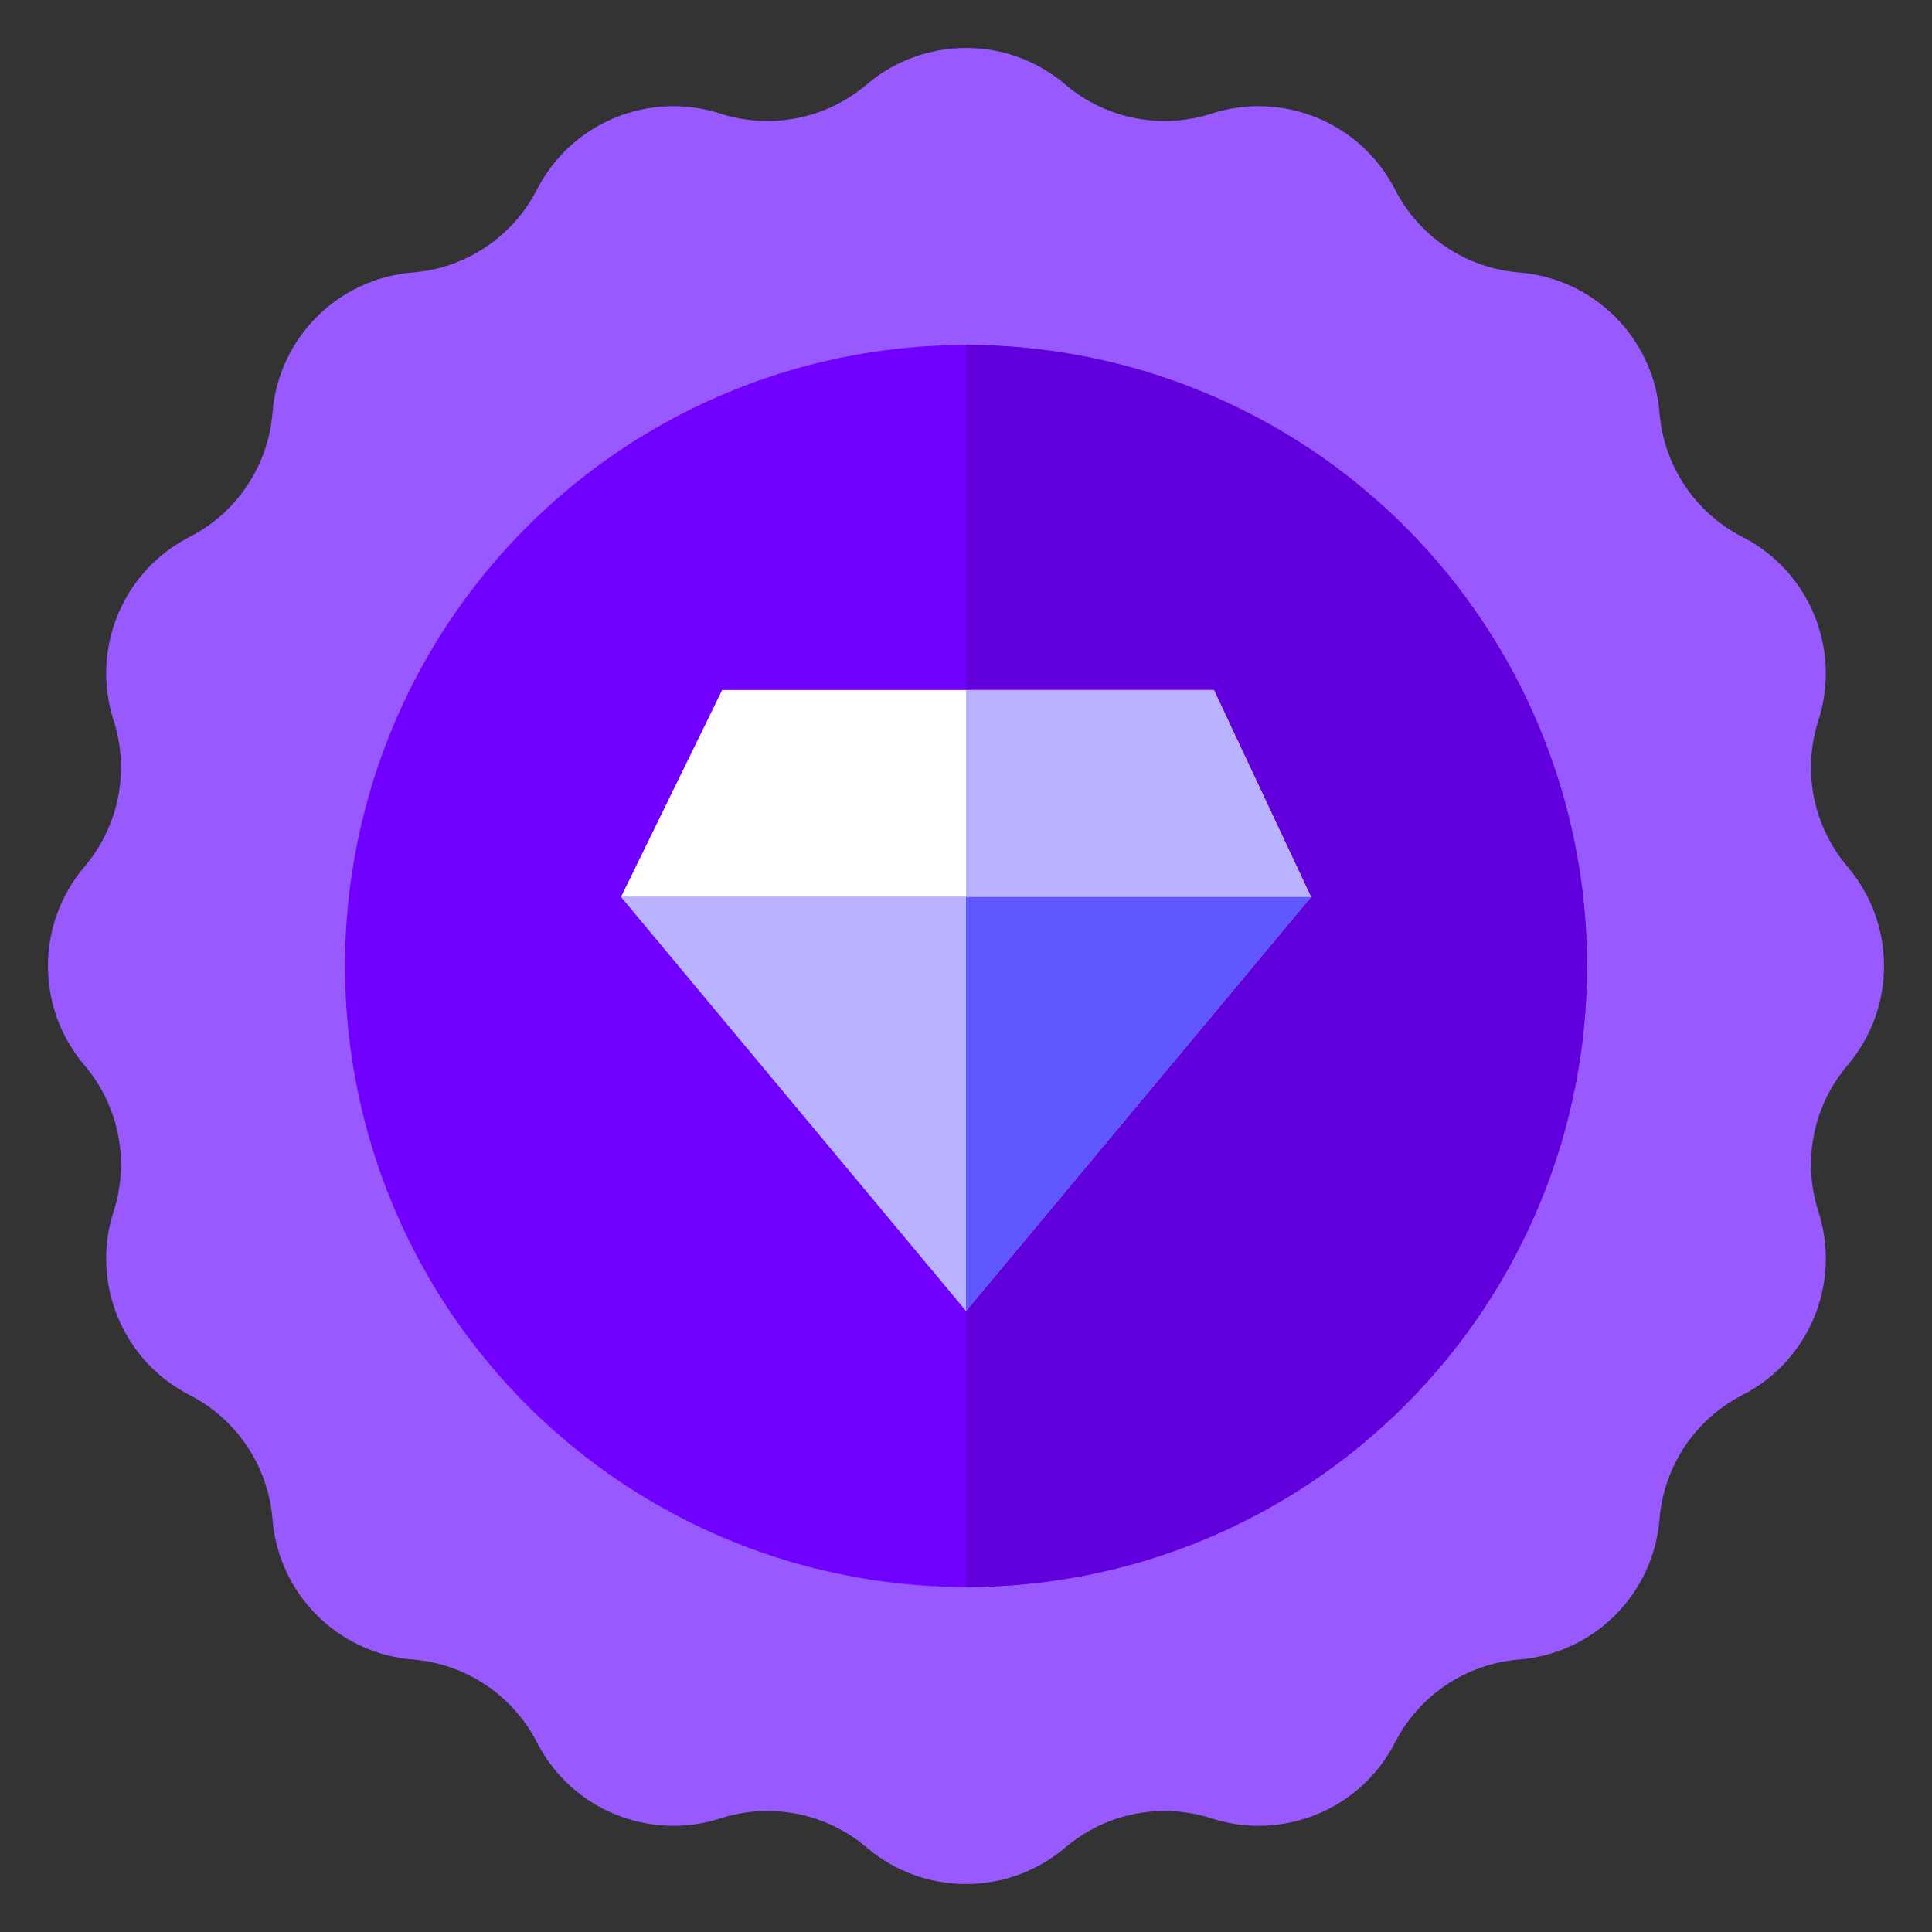 <svg width="28" height="28" viewBox="0 0 28 28" fill="none" xmlns="http://www.w3.org/2000/svg">
<rect x="0" y="0" width="28" height="28" fill="#333333" stroke="none"/>
<path d="M12.561 1.224C13.391 0.519 14.609 0.519 15.439 1.224C16.025 1.723 16.827 1.883 17.56 1.646C18.596 1.312 19.722 1.778 20.218 2.747C20.569 3.432 21.249 3.887 22.016 3.949C23.102 4.036 23.964 4.898 24.051 5.984C24.113 6.751 24.568 7.431 25.253 7.782C26.222 8.278 26.688 9.404 26.354 10.44C26.117 11.173 26.277 11.975 26.776 12.561C27.481 13.391 27.481 14.609 26.776 15.439C26.277 16.025 26.117 16.827 26.354 17.56C26.688 18.596 26.222 19.722 25.253 20.218C24.568 20.569 24.113 21.249 24.051 22.016C23.964 23.102 23.102 23.964 22.016 24.051C21.249 24.113 20.569 24.568 20.218 25.253C19.722 26.222 18.596 26.688 17.56 26.354C16.827 26.117 16.025 26.277 15.439 26.776C14.609 27.481 13.391 27.481 12.561 26.776C11.975 26.277 11.173 26.117 10.44 26.354C9.404 26.688 8.278 26.222 7.782 25.253C7.431 24.568 6.751 24.113 5.984 24.051C4.898 23.964 4.036 23.102 3.949 22.016C3.887 21.249 3.432 20.569 2.747 20.218C1.778 19.722 1.312 18.596 1.646 17.56C1.883 16.827 1.723 16.025 1.224 15.439C0.519 14.609 0.519 13.391 1.224 12.561C1.723 11.975 1.883 11.173 1.646 10.44C1.312 9.404 1.778 8.278 2.747 7.782C3.432 7.431 3.887 6.751 3.949 5.984C4.036 4.898 4.898 4.036 5.984 3.949C6.751 3.887 7.431 3.432 7.782 2.747C8.278 1.778 9.404 1.312 10.44 1.646C11.173 1.883 11.975 1.723 12.561 1.224Z" fill="#9859FF"/>
<circle cx="14" cy="14" r="9" fill="#7000FF"/>
<path d="M14 5C16.387 5 18.676 5.948 20.364 7.636C22.052 9.324 23 11.613 23 14C23 16.387 22.052 18.676 20.364 20.364C18.676 22.052 16.387 23 14 23L14 14L14 5Z" fill="#6100DD"/>
<path d="M17.592 10H10.466L9 13H19L17.592 10Z" fill="white"/>
<path d="M17.592 10H14V13H19L17.592 10Z" fill="#B8B2FF"/>
<path d="M19 13H9L14 19L19 13Z" fill="#B8B2FF"/>
<path d="M19 13H14V19L19 13Z" fill="#5F57FF"/>
</svg>
